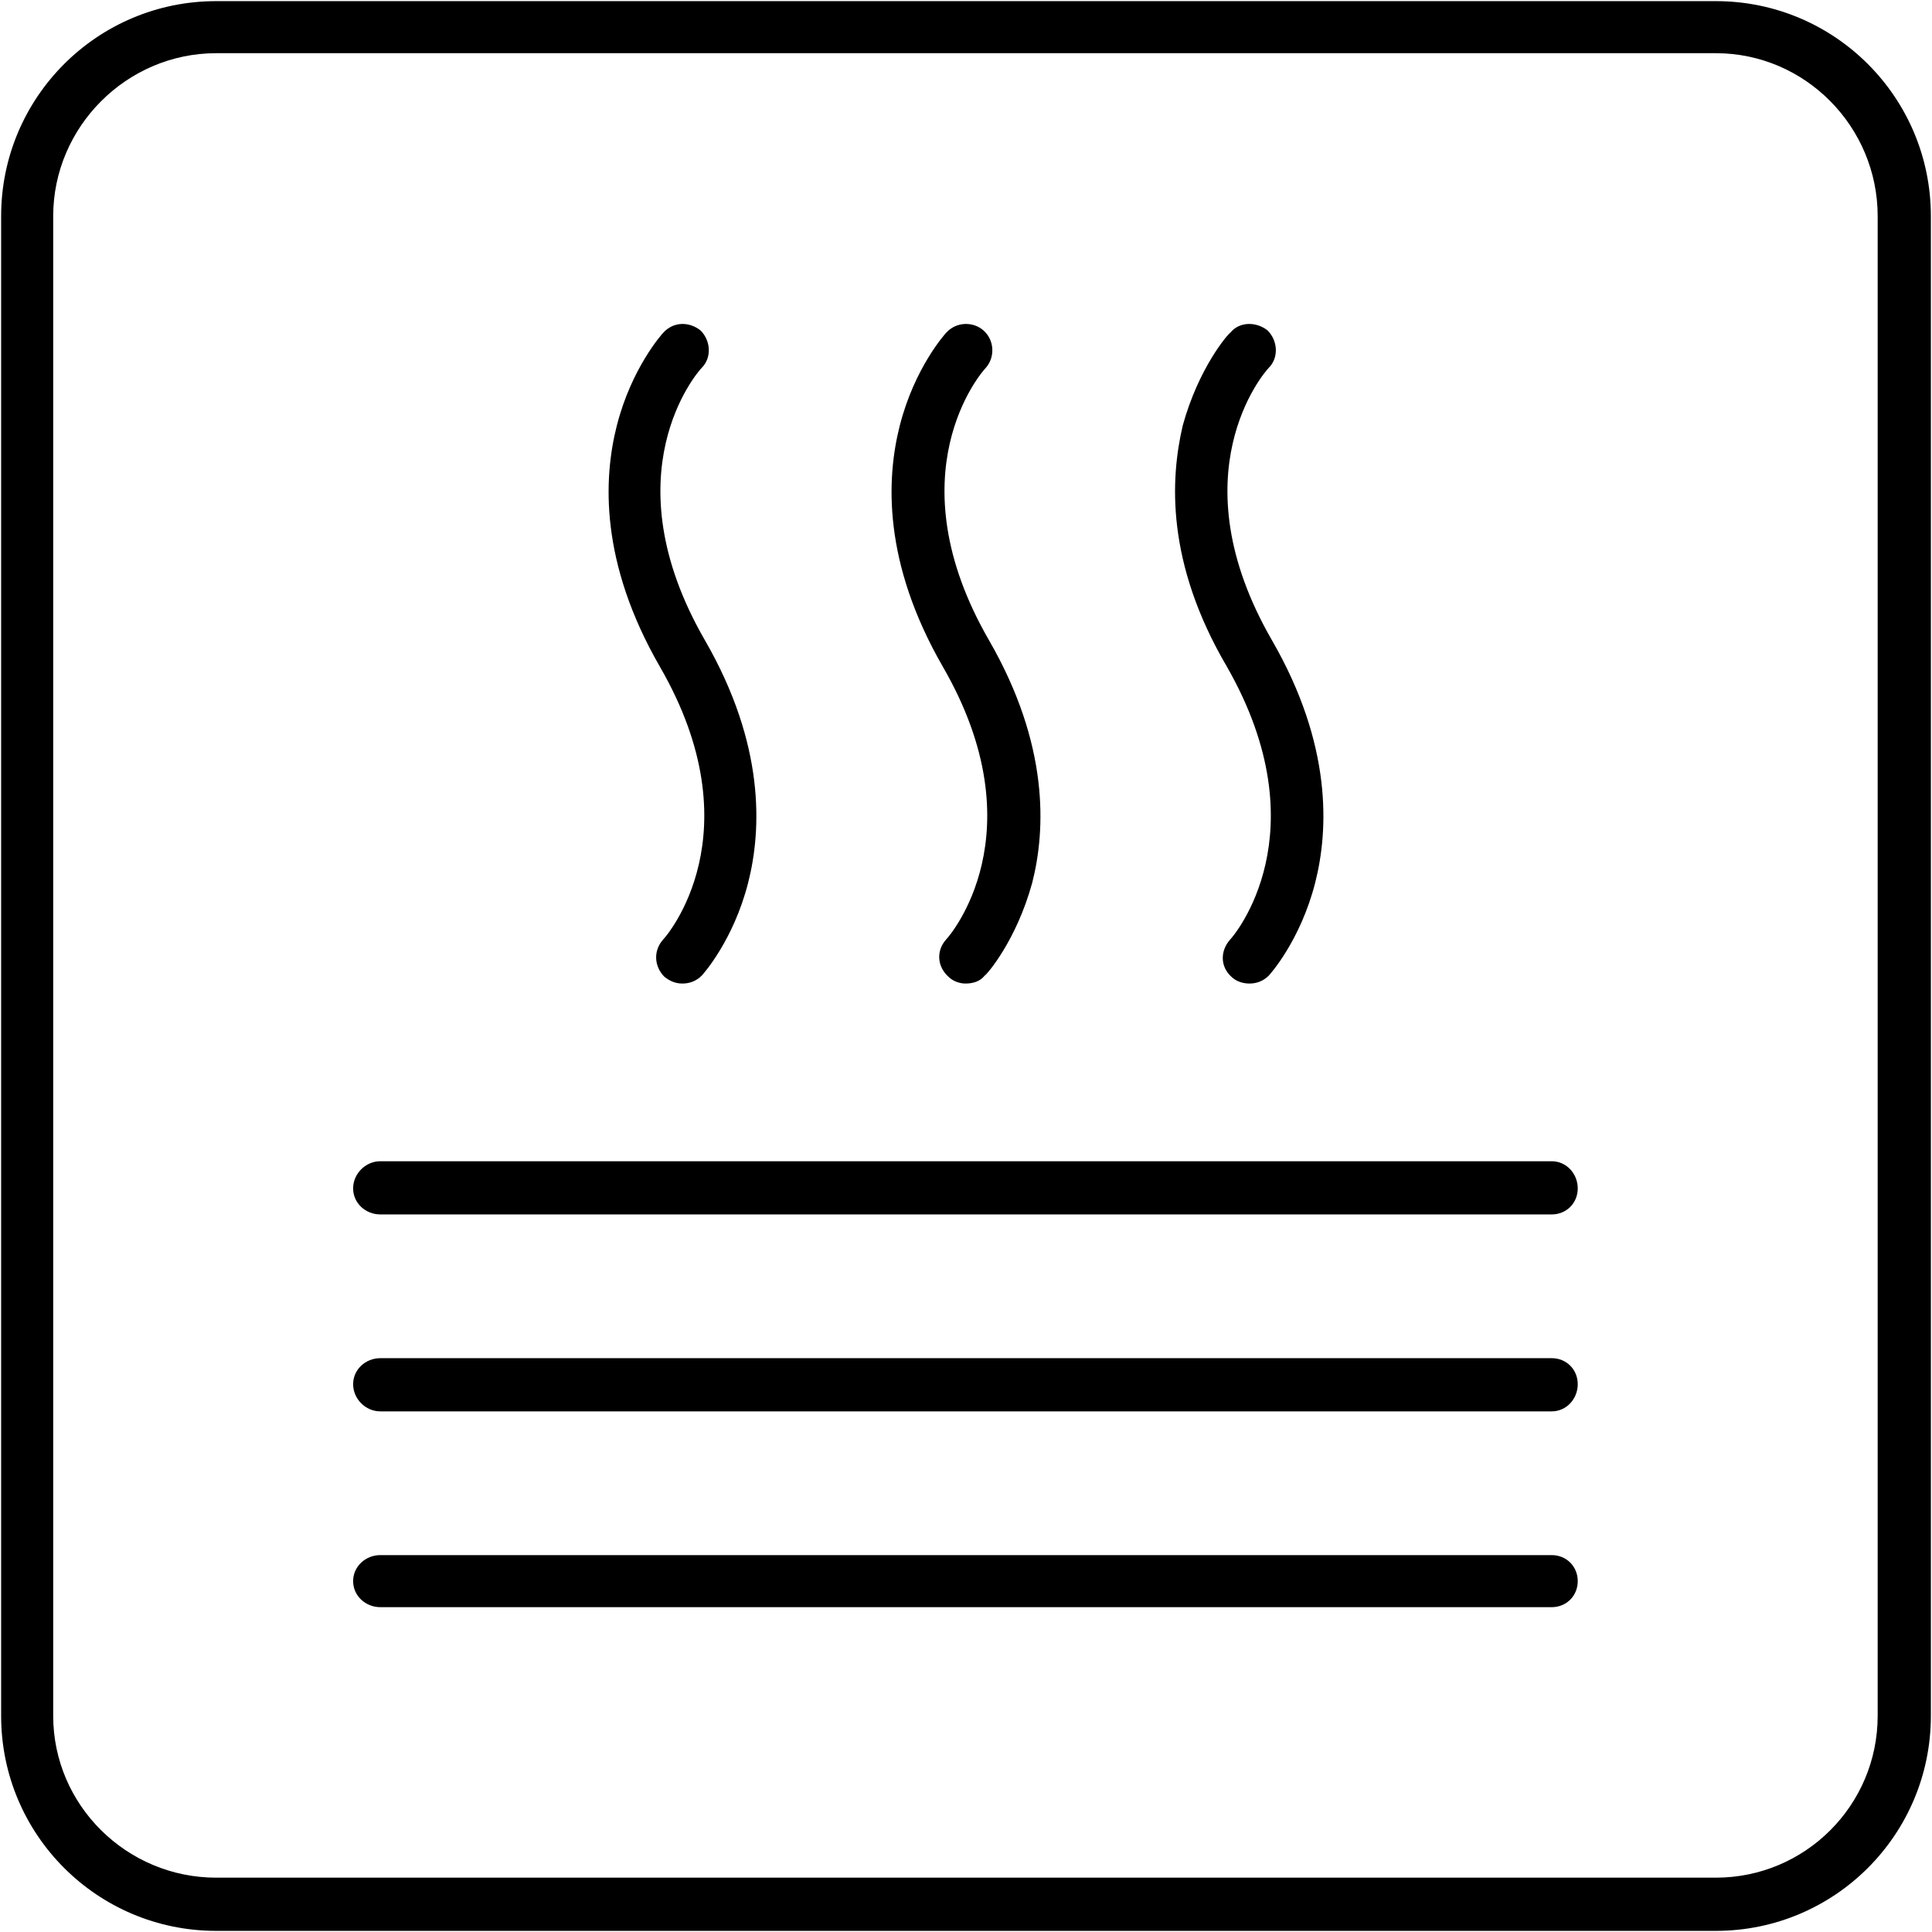 <?xml version="1.0" encoding="UTF-8"?>
<!DOCTYPE svg PUBLIC "-//W3C//DTD SVG 1.1//EN" "http://www.w3.org/Graphics/SVG/1.1/DTD/svg11.dtd">
<!-- Creator: CorelDRAW -->
<svg xmlns="http://www.w3.org/2000/svg" xml:space="preserve" width="1.707in" height="1.707in" version="1.1" style="shape-rendering:geometricPrecision; text-rendering:geometricPrecision; image-rendering:optimizeQuality; fill-rule:evenodd; clip-rule:evenodd"
viewBox="0 0 1707 1707"
 xmlns:xlink="http://www.w3.org/1999/xlink">
 <defs>
  <style type="text/css">
   <![CDATA[
    .fil0 {fill:black}
   ]]>
  </style>
 </defs>
 <g id="Layer_x0020_1">
  <g id="_354554008">
   <g>
    <g>
     <g>
      <g id="_354539056">
       <path class="fil0" d="M603 869c-6,0 -11,-2 -16,-6 -9,-9 -10,-23 -1,-33 3,-3 82,-94 -3,-241 -53,-92 -50,-166 -38,-213 13,-51 40,-81 41,-82 9,-10 23,-10 33,-2 9,9 10,24 1,33 -4,4 -82,94 3,241 53,92 50,167 38,214 -13,51 -40,81 -41,82 -5,5 -11,7 -17,7z"/>
      </g>
      <g id="_354539800">
       <path class="fil0" d="M853 869c-5,0 -11,-2 -15,-6 -10,-9 -11,-23 -2,-33 3,-3 82,-94 -3,-241 -53,-92 -50,-166 -38,-213 13,-51 40,-81 41,-82 9,-10 24,-10 33,-2 10,9 10,24 2,33 -4,4 -82,94 3,241 53,92 50,167 38,214 -14,51 -40,81 -42,82 -4,5 -10,7 -17,7z"/>
      </g>
      <g id="_354547936">
       <path class="fil0" d="M1104 869c-6,0 -12,-2 -16,-6 -10,-9 -10,-23 -1,-33 3,-3 81,-94 -3,-241 -54,-92 -50,-166 -39,-213 14,-51 40,-81 42,-82 8,-10 23,-10 33,-2 9,9 10,24 1,33 -4,4 -82,94 3,241 53,92 50,167 38,214 -13,51 -40,81 -41,82 -5,5 -11,7 -17,7z"/>
      </g>
     </g>
     <g id="_354551752">
      <path class="fil0" d="M1371 1073l-1035 0c-13,0 -24,-10 -24,-23 0,-13 11,-24 24,-24l1035 0c13,0 23,11 23,24 0,13 -10,23 -23,23z"/>
     </g>
     <g id="_354549784">
      <path class="fil0" d="M1371 1247l-1035 0c-13,0 -24,-11 -24,-24 0,-13 11,-23 24,-23l1035 0c13,0 23,10 23,23 0,13 -10,24 -23,24z"/>
     </g>
     <g id="_354566608">
      <path class="fil0" d="M1371 1420l-1035 0c-13,0 -24,-10 -24,-23 0,-13 11,-23 24,-23l1035 0c13,0 23,10 23,23 0,13 -10,23 -23,23z"/>
     </g>
    </g>
    <g id="_354550312">
     <path class="fil0" d="M1516 1706l-1325 0c-105,0 -190,-85 -190,-190l0 -1325c0,-105 85,-190 190,-190l1325 0c105,0 190,85 190,190l0 1325c0,105 -85,190 -190,190zm-1325 -1659c-79,0 -144,65 -144,144l0 1325c0,79 65,143 144,143l1325 0c79,0 143,-64 143,-143l0 -1325c0,-79 -64,-144 -143,-144l-1325 0z"/>
    </g>
   </g>
  </g>
 </g>
</svg>
